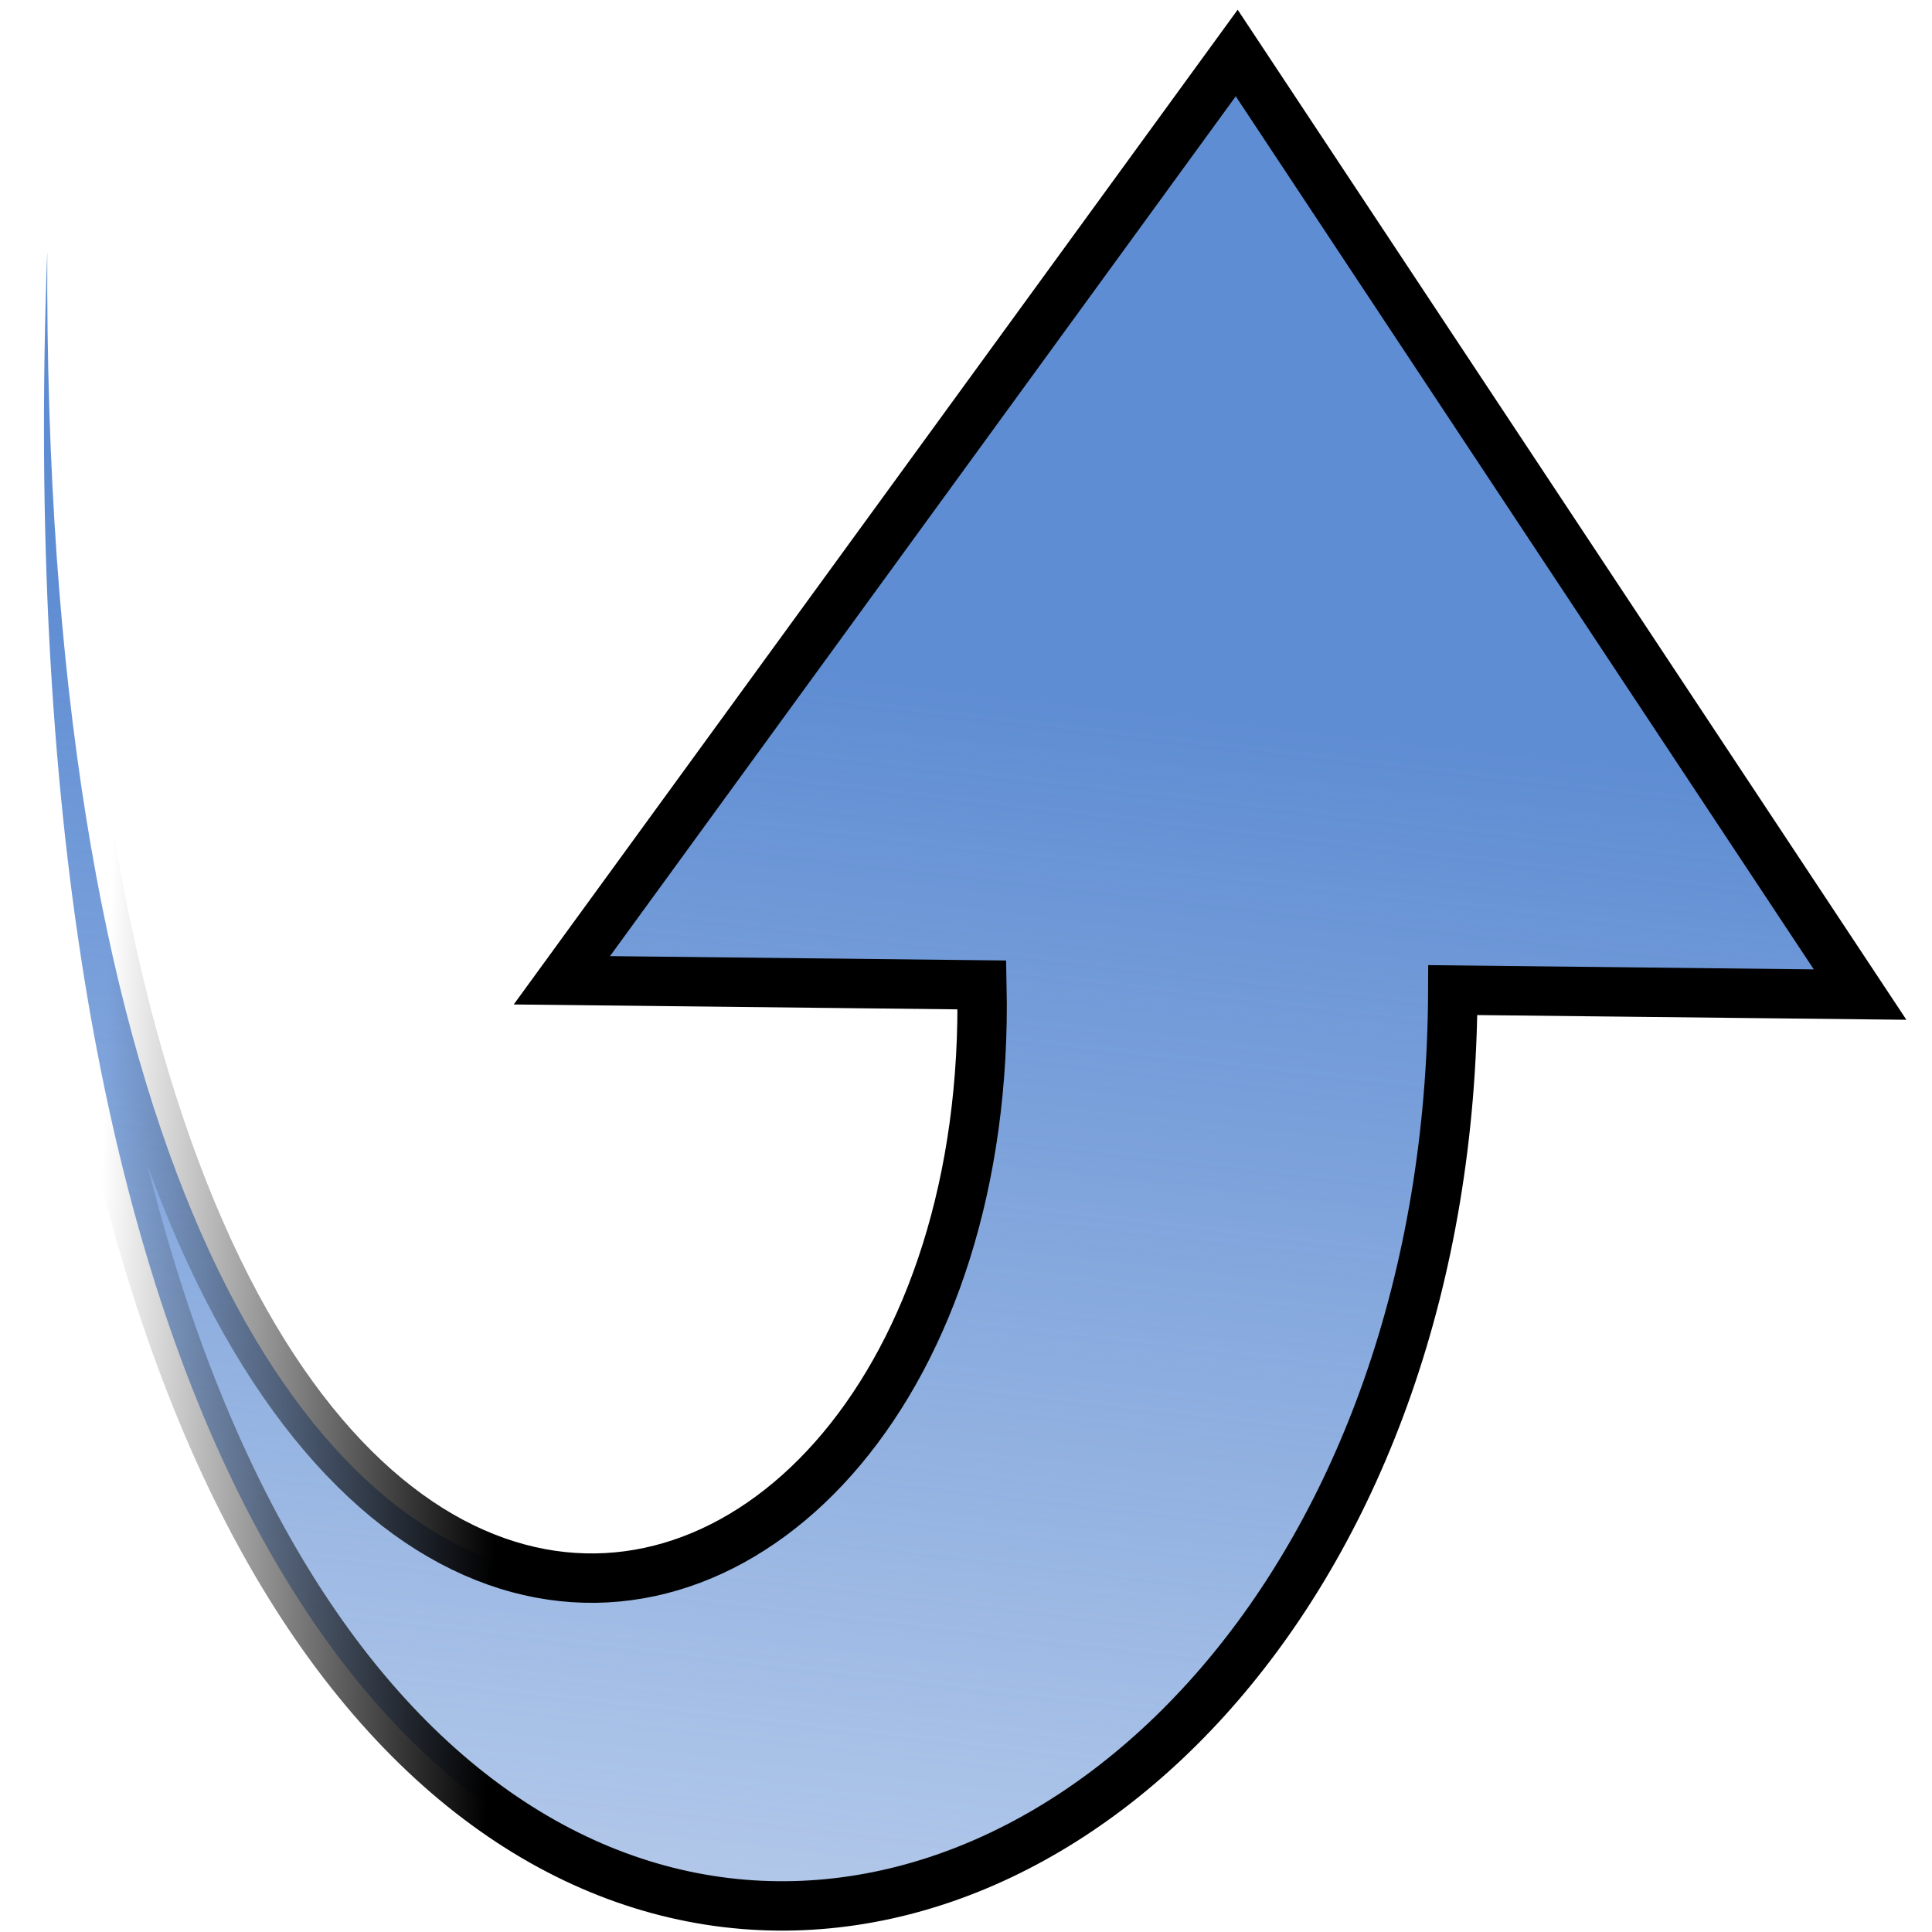 <?xml version="1.0" encoding="UTF-8" standalone="no"?>
<!-- Created with Inkscape (http://www.inkscape.org/) -->

<svg
   xmlns:dc="http://purl.org/dc/elements/1.1/"
   xmlns:cc="http://creativecommons.org/ns#"
   xmlns:rdf="http://www.w3.org/1999/02/22-rdf-syntax-ns#"
   xmlns:svg="http://www.w3.org/2000/svg"
   xmlns="http://www.w3.org/2000/svg"
   xmlns:xlink="http://www.w3.org/1999/xlink"
   xmlns:sodipodi="http://sodipodi.sourceforge.net/DTD/sodipodi-0.dtd"
   xmlns:inkscape="http://www.inkscape.org/namespaces/inkscape"
   version="1.1"
   width="48"
   height="48"
   id="svg4198"
   inkscape:version="0.91 r13725"
   sodipodi:docname="front.svg">
  <sodipodi:namedview
     pagecolor="#ffffff"
     bordercolor="#666666"
     borderopacity="1"
     objecttolerance="10"
     gridtolerance="10"
     guidetolerance="10"
     inkscape:pageopacity="0"
     inkscape:pageshadow="2"
     inkscape:window-width="3070"
     inkscape:window-height="1752"
     id="namedview46"
     showgrid="false"
     inkscape:zoom="4.9166667"
     inkscape:cx="19.695325"
     inkscape:cy="15.864407"
     inkscape:window-x="130"
     inkscape:window-y="48"
     inkscape:window-maximized="1"
     inkscape:current-layer="layer1" />
  <defs
     id="defs4200">
    <linearGradient
       inkscape:collect="always"
       id="linearGradient4166">
      <stop
         style="stop-color:#5f8dd3;stop-opacity:1;"
         offset="0"
         id="stop4168" />
      <stop
         style="stop-color:#5f8dd3;stop-opacity:0;"
         offset="1"
         id="stop4170" />
    </linearGradient>
    <linearGradient
       id="linearGradient3558">
      <stop
         id="stop3560"
         style="stop-color:#000000;stop-opacity:1"
         offset="0" />
      <stop
         id="stop3562"
         style="stop-color:#000000;stop-opacity:0"
         offset="1" />
    </linearGradient>
    <radialGradient
       cx="22.571"
       cy="30.857"
       r="15.571"
       fx="22.571"
       fy="30.857"
       id="radialGradient3564"
       xlink:href="#linearGradient3558"
       gradientUnits="userSpaceOnUse"
       gradientTransform="matrix(1,0,0,0.651,0,10.758)" />
    <linearGradient
       id="linearGradient15218">
      <stop
         id="stop15220"
         style="stop-color:#f8f8f7;stop-opacity:1"
         offset="0" />
      <stop
         id="stop2269"
         style="stop-color:#e8e8e8;stop-opacity:1"
         offset="0.599" />
      <stop
         id="stop15222"
         style="stop-color:#e2e2de;stop-opacity:1"
         offset="1" />
    </linearGradient>
    <linearGradient
       x1="22.308"
       y1="18.992"
       x2="35.785"
       y2="39.498"
       id="linearGradient15224"
       xlink:href="#linearGradient15218"
       gradientUnits="userSpaceOnUse"
       gradientTransform="matrix(1.061,0,0,0.988,4.641,4.108)" />
    <linearGradient
       id="linearGradient2259">
      <stop
         id="stop2261"
         style="stop-color:#ffffff;stop-opacity:1"
         offset="0" />
      <stop
         id="stop2263"
         style="stop-color:#ffffff;stop-opacity:0"
         offset="1" />
    </linearGradient>
    <linearGradient
       x1="26.076"
       y1="26.697"
       x2="30.811"
       y2="42.007"
       id="linearGradient2265"
       xlink:href="#linearGradient2259"
       gradientUnits="userSpaceOnUse"
       gradientTransform="matrix(0.994,0,0,1,6.22,4.033)" />
    <linearGradient
       id="linearGradient2216">
      <stop
         id="stop2218"
         style="stop-color:#000000;stop-opacity:1"
         offset="0" />
      <stop
         id="stop2220"
         style="stop-color:#000000;stop-opacity:0"
         offset="1" />
    </linearGradient>
    <linearGradient
       x1="36.812"
       y1="39.156"
       x2="39.062"
       y2="42.062"
       id="linearGradient2222"
       xlink:href="#linearGradient2216"
       gradientUnits="userSpaceOnUse"
       gradientTransform="translate(6.162,4.033)" />
    <linearGradient
       id="linearGradient2224">
      <stop
         id="stop2226"
         style="stop-color:#7c7c7c;stop-opacity:1"
         offset="0" />
      <stop
         id="stop2228"
         style="stop-color:#b8b8b8;stop-opacity:1"
         offset="1" />
    </linearGradient>
    <linearGradient
       x1="20.794"
       y1="18.379"
       x2="35.596"
       y2="39.6"
       id="linearGradient2240"
       xlink:href="#linearGradient15218"
       gradientUnits="userSpaceOnUse"
       gradientTransform="matrix(1.343,0,0,1.235,-8.22,-6.577)" />
    <linearGradient
       x1="26.5"
       y1="34.25"
       x2="26.25"
       y2="43.572"
       id="linearGradient2314"
       xlink:href="#linearGradient2308"
       gradientUnits="userSpaceOnUse" />
    <linearGradient
       id="linearGradient2308">
      <stop
         id="stop2310"
         style="stop-color:#edd400;stop-opacity:1"
         offset="0" />
      <stop
         id="stop2312"
         style="stop-color:#edd400;stop-opacity:0"
         offset="1" />
    </linearGradient>
    <linearGradient
       x1="26.5"
       y1="34.25"
       x2="26.25"
       y2="43.572"
       id="linearGradient2322"
       xlink:href="#linearGradient2316"
       gradientUnits="userSpaceOnUse" />
    <linearGradient
       id="linearGradient2316">
      <stop
         id="stop2318"
         style="stop-color:#c4a000;stop-opacity:1"
         offset="0" />
      <stop
         id="stop2320"
         style="stop-color:#c4a000;stop-opacity:0"
         offset="1" />
    </linearGradient>
    <linearGradient
       x1="26.5"
       y1="34.25"
       x2="26.25"
       y2="43.572"
       id="linearGradient3048"
       xlink:href="#linearGradient2308"
       gradientUnits="userSpaceOnUse"
       gradientTransform="matrix(1.063,0,0,0.973,-5.281,0.408)" />
    <linearGradient
       x1="26.5"
       y1="34.25"
       x2="26.25"
       y2="43.572"
       id="linearGradient3050"
       xlink:href="#linearGradient2316"
       gradientUnits="userSpaceOnUse"
       gradientTransform="matrix(1.063,0,0,0.973,-5.281,0.408)" />
    <linearGradient
       inkscape:collect="always"
       xlink:href="#linearGradient2216"
       id="linearGradient3024"
       gradientUnits="userSpaceOnUse"
       gradientTransform="matrix(1.395,0,0,1.079,-7.104,-1.65)"
       x1="26.5"
       y1="34.25"
       x2="26.25"
       y2="43.572" />
    <linearGradient
       inkscape:collect="always"
       xlink:href="#linearGradient4166"
       id="linearGradient4172"
       x1="17.77"
       y1="15.463"
       x2="76.213"
       y2="21.529"
       gradientUnits="userSpaceOnUse" />
  </defs>
  <g
     id="layer1"
     transform="matrix(-0.011,1,-1,-0.011,48.201,0.504)">
    <path
       d="M 6.261,46.958 C 62.086,48.384 53.263,11.619 24.225,11.84 l 0,-10.119 L 4.219,15.285 1.005,17.464 l 23.22,16.511 0,-10.436 C 43.839,22.908 49.577,46.673 6.261,46.958 Z"
       id="path1432"
       style="color:#000000;display:block;overflow:visible;visibility:visible;fill:url(#linearGradient4172);fill-opacity:1;fill-rule:nonzero;stroke:url(#linearGradient3024);stroke-width:1.227;stroke-linecap:butt;stroke-linejoin:miter;stroke-miterlimit:4;stroke-dasharray:none;stroke-dashoffset:0;stroke-opacity:1;marker:none"
       inkscape:connector-curvature="0"
       sodipodi:nodetypes="cccccccc" />
  </g>
</svg>
